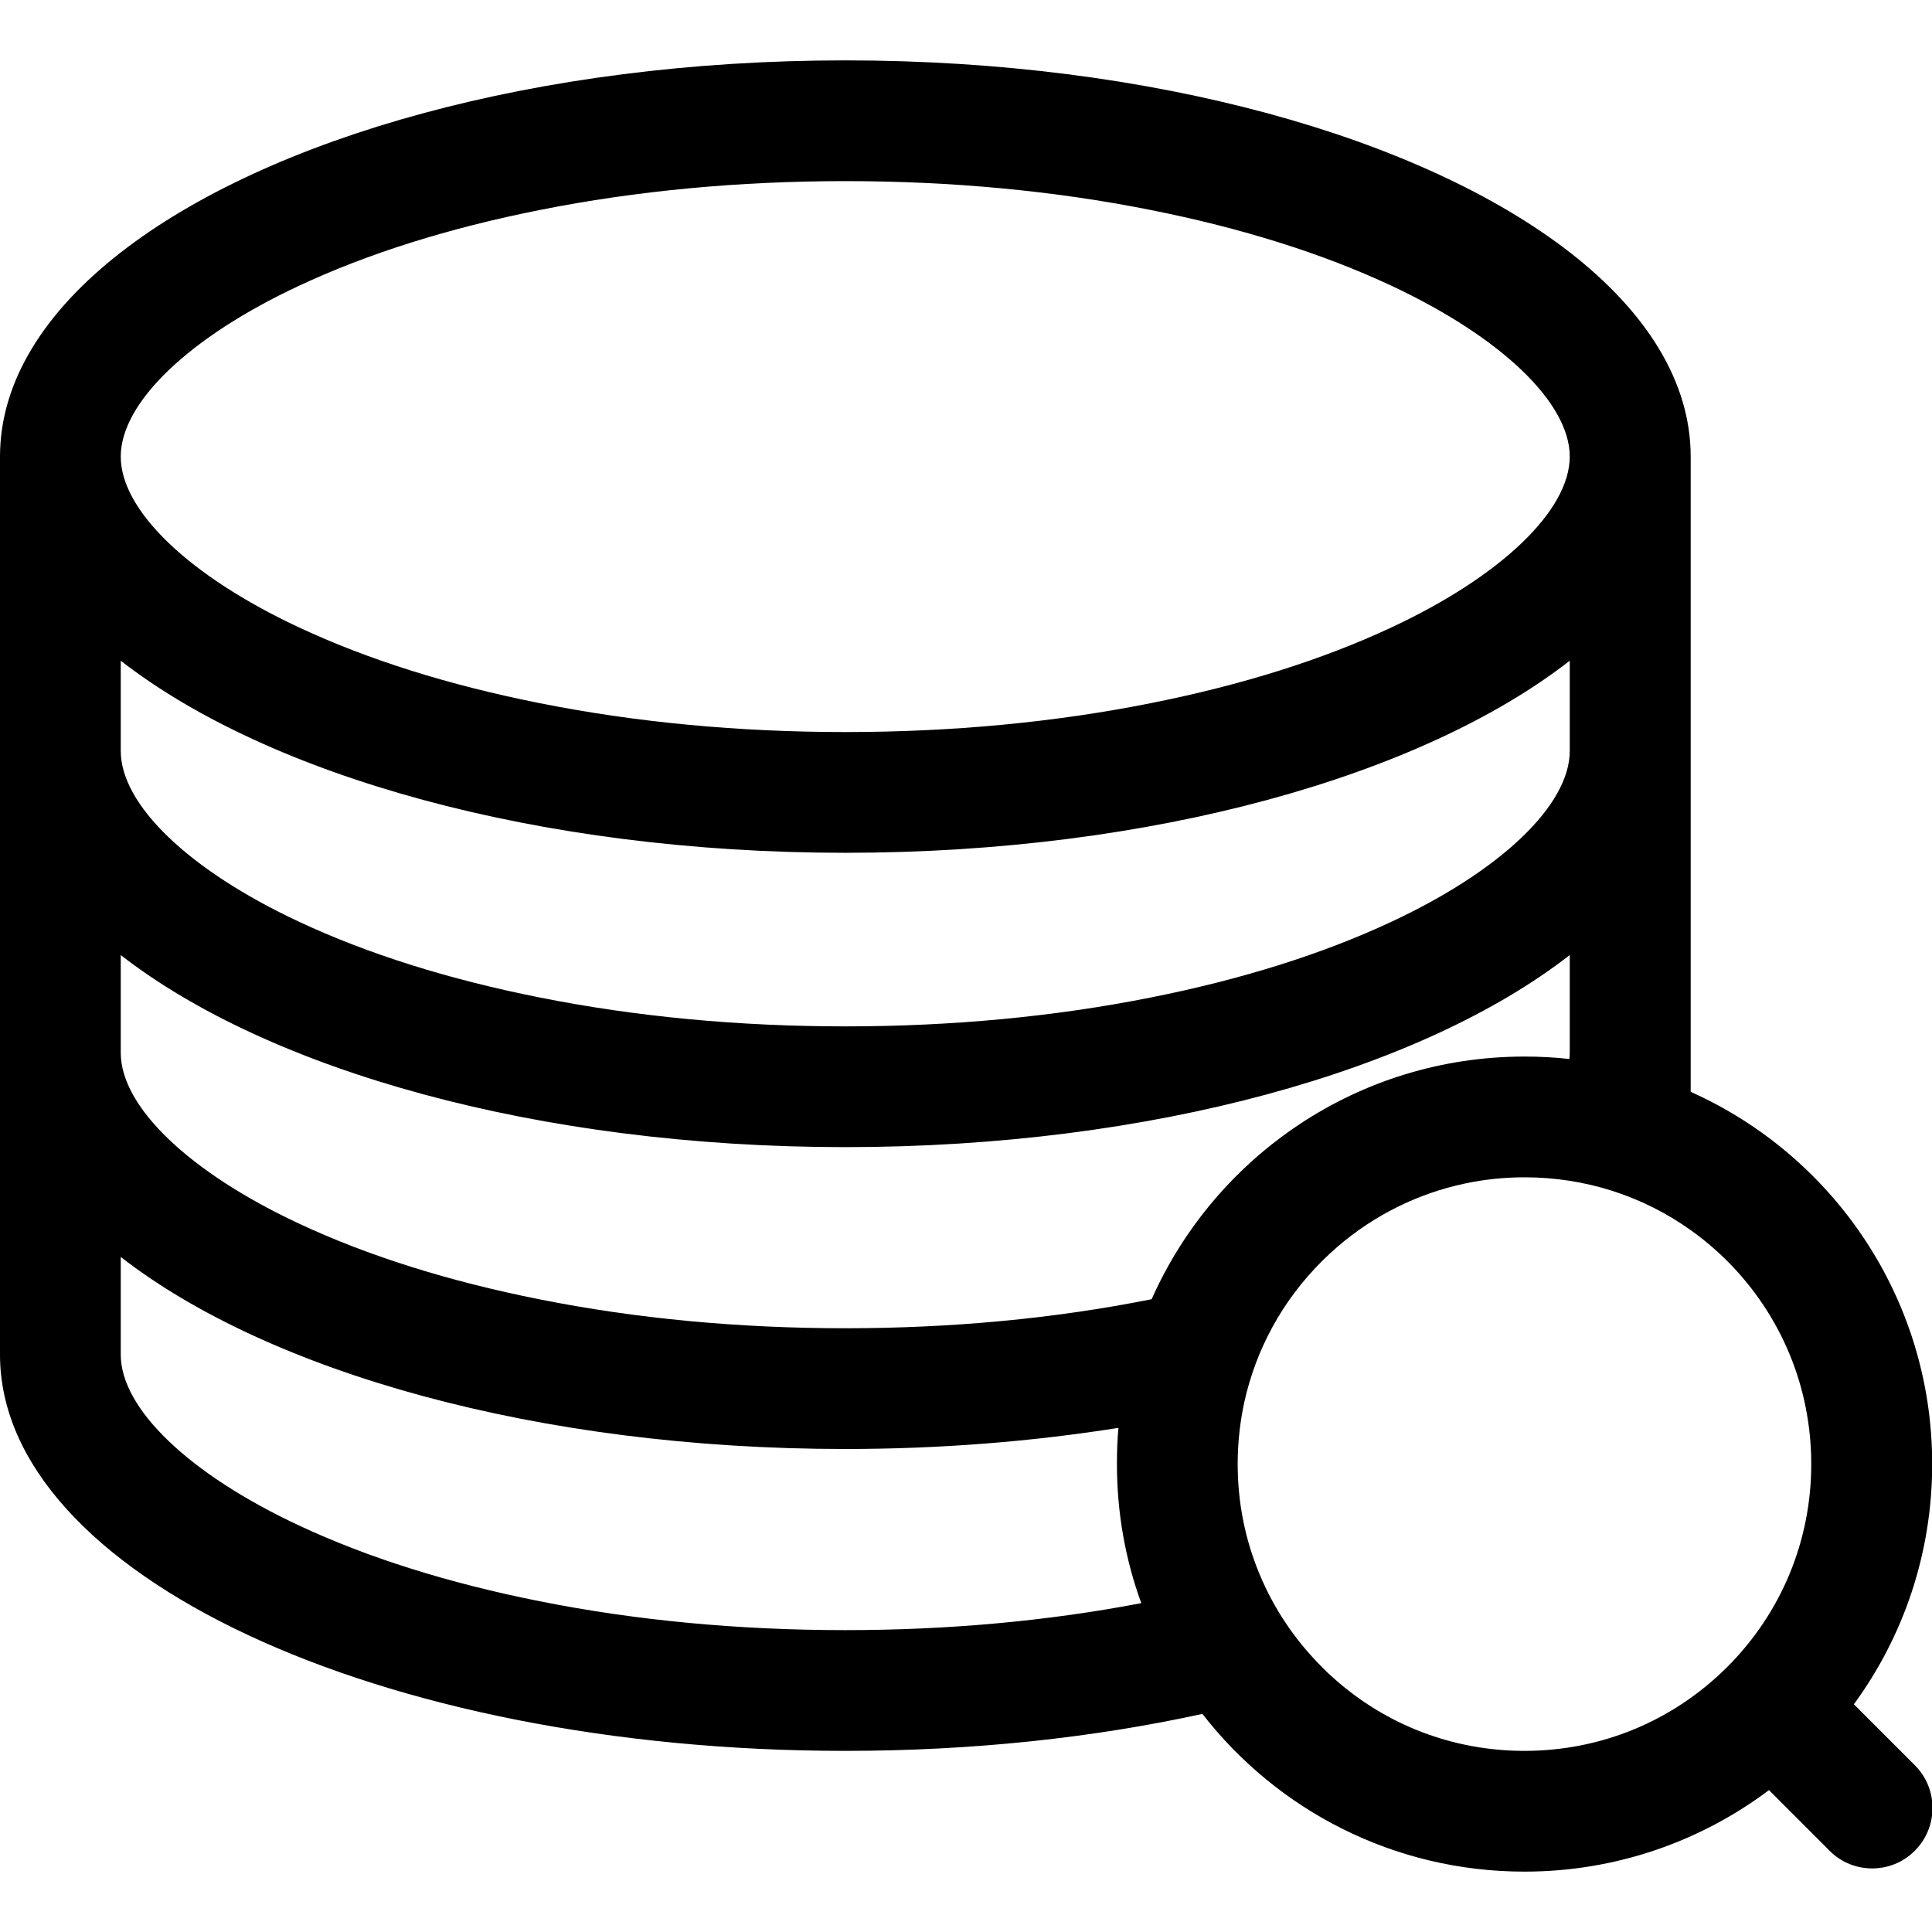 <svg xmlns="http://www.w3.org/2000/svg" width="200" height="200" class="icon" viewBox="0 0 1024 1024"><path fill="currentColor" d="m1014.9 935.6-32.3-32.3c26.1-35.7 41.5-79.7 41.5-127.3 0-88-52.6-163.6-128-197.3V242c0-39.6-23.4-76.6-64-108.2C753.6 72.8 611 32 448 32S142.4 72.8 64 133.8C23.4 165.4 0 202.4 0 242v476c0 116 200.6 210 448 210 67.7 0 131.8-7 189.3-19.6C676.8 959.3 738.6 992 808 992c48.6 0 93.5-16.1 129.6-43.2l32.1 32.1c6.2 6.3 14.4 9.4 22.6 9.4s16.4-3.1 22.6-9.4c12.5-12.5 12.5-32.8 0-45.3zM158.4 151.5c36.5-17.1 79.4-30.6 127.7-40.2C337.2 101.1 391.7 96 448 96s110.8 5.1 161.9 15.3c48.3 9.6 91.2 23.1 127.7 40.2 58.2 27.3 94.4 62 94.4 90.5s-36.2 63.3-94.4 90.5c-36.5 17.1-79.4 30.6-127.7 40.2C558.8 382.9 504.3 388 448 388s-110.8-5.1-161.9-15.3c-48.3-9.6-91.2-23.1-127.7-40.2C100.2 305.3 64 270.6 64 242s36.2-63.3 94.4-90.5zM64 350.2c78.4 61 221 101.8 384 101.8s305.6-40.8 384-101.8V398c0 28.6-36.2 63.3-94.4 90.5-36.5 17.1-79.4 30.6-127.7 40.2C558.8 538.9 504.3 544 448 544s-110.8-5.1-161.9-15.3c-48.3-9.6-91.2-23.1-127.7-40.2C100.2 461.3 64 426.6 64 398v-47.8zM448 864c-56.3 0-110.8-5.1-161.9-15.3-48.3-9.6-91.2-23.1-127.7-40.2C100.2 781.3 64 746.6 64 718v-51.8c78.4 61 221 101.8 384 101.8 50.7 0 99.4-4 144.8-11.2-.6 6.3-.8 12.7-.8 19.2 0 25.9 4.5 50.7 12.9 73.7C555.2 859.2 502.5 864 448 864zm162.4-175.4c-.2 0-.3.1-.5.1C558.8 698.9 504.3 704 448 704s-110.8-5.1-161.9-15.3c-48.3-9.6-91.2-23.1-127.7-40.2C100.2 621.3 64 586.6 64 558v-51.8c78.4 61 221 101.8 384 101.8s305.6-40.8 384-101.8V558c0 1.1-.1 2.2-.2 3.3-7.8-.9-15.8-1.3-23.8-1.3-88.2 0-164 52.9-197.6 128.6zm305.1 194.9C886.8 912.2 848.6 928 808 928c-37.7 0-73.3-13.6-101.2-38.6-2.2-1.9-4.3-3.9-6.3-6-14.2-14.2-25.3-30.8-32.8-48.8C660 816.3 656 796.5 656 776c0-11.2 1.2-22.2 3.5-32.8 6.2-28.1 20.2-53.8 41-74.6 2.7-2.7 5.5-5.3 8.4-7.8 19.5-16.8 42.6-28.2 67.5-33.5 10.3-2.2 20.9-3.3 31.7-3.3 32 0 62.5 9.8 88 28 6.9 4.9 13.4 10.4 19.5 16.5C944.2 697.2 960 735.4 960 776s-15.8 78.8-44.5 107.5z"/></svg>